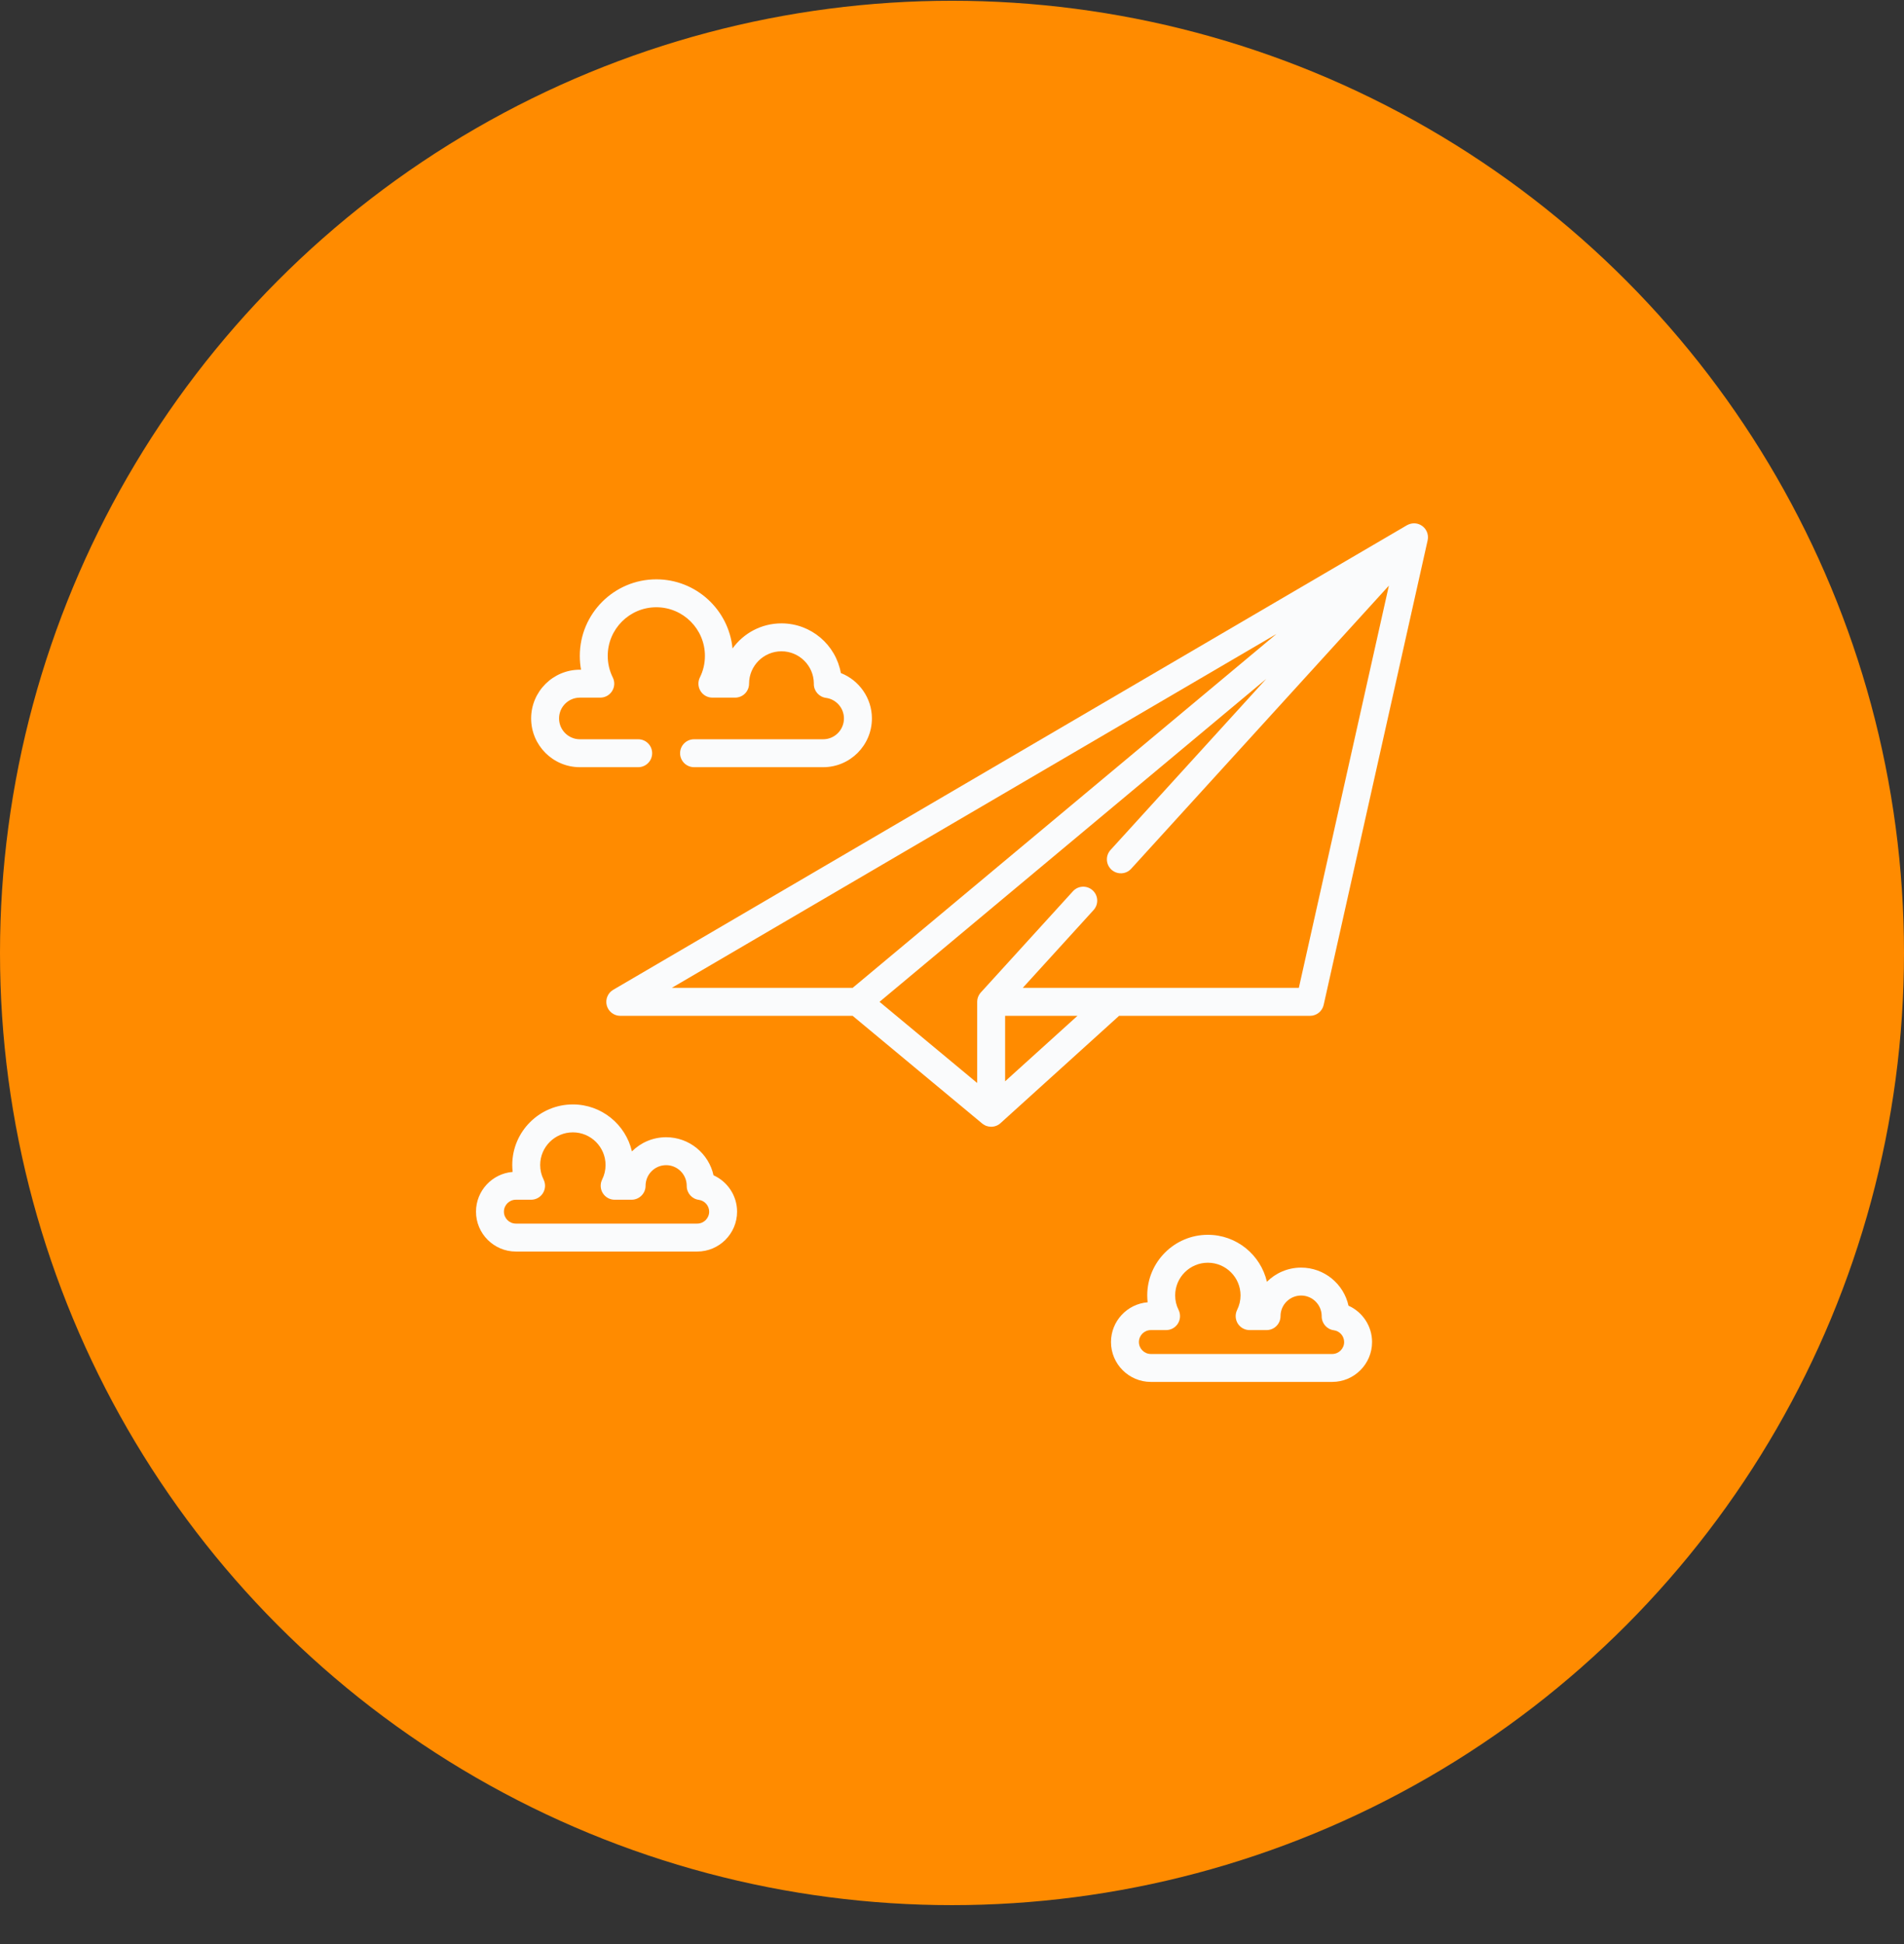 <svg width="48" height="49" viewBox="0 0 48 49" fill="none" xmlns="http://www.w3.org/2000/svg">
<rect x="0" y="0" width="48" height="49" fill="#333333" stroke="none"/>
<circle cx="24" cy="24.019" r="24" fill="#FF8B00"/>
<g clip-path="url(#clip0_1_1329)">
<path d="M35.81 13.23C35.712 13.178 35.598 13.179 35.501 13.223C35.501 13.223 35.472 13.237 35.47 13.238L15.459 24.948C15.322 25.028 15.256 25.19 15.297 25.344C15.339 25.497 15.478 25.604 15.637 25.604H21.495L24.762 28.319C24.765 28.321 24.768 28.322 24.77 28.325C24.782 28.334 24.794 28.342 24.807 28.35C24.814 28.354 24.82 28.357 24.827 28.36C24.833 28.363 24.838 28.367 24.844 28.37C24.85 28.372 24.856 28.374 24.862 28.377C24.866 28.378 24.87 28.38 24.874 28.381C24.89 28.386 24.906 28.391 24.923 28.394C24.927 28.394 24.93 28.395 24.934 28.395C24.952 28.398 24.969 28.4 24.987 28.4H24.987C24.999 28.4 25.011 28.399 25.022 28.398C25.026 28.398 25.029 28.397 25.033 28.396C25.041 28.395 25.049 28.394 25.057 28.393C25.061 28.392 25.066 28.391 25.07 28.39C25.077 28.388 25.084 28.386 25.091 28.384C25.096 28.382 25.1 28.381 25.105 28.379C25.112 28.377 25.118 28.374 25.125 28.372C25.129 28.369 25.134 28.368 25.138 28.366C25.145 28.362 25.152 28.358 25.159 28.355C25.162 28.353 25.166 28.351 25.17 28.349C25.18 28.343 25.189 28.336 25.199 28.329C25.202 28.327 25.205 28.324 25.208 28.322C25.213 28.317 25.218 28.313 25.223 28.309L28.212 25.604H33.026C33.191 25.604 33.334 25.489 33.37 25.328L35.991 13.619C36.026 13.463 35.952 13.303 35.81 13.23ZM21.495 24.899H16.936L32.178 15.98L21.495 24.899ZM25.339 27.254V25.604H27.163L25.339 27.254ZM32.744 24.899H25.784L27.569 22.938C27.7 22.794 27.69 22.572 27.546 22.441C27.402 22.31 27.18 22.32 27.049 22.464L24.727 25.015C24.725 25.016 24.724 25.017 24.723 25.019C24.703 25.042 24.686 25.067 24.672 25.095C24.671 25.098 24.669 25.101 24.668 25.104C24.655 25.131 24.646 25.16 24.64 25.191C24.64 25.194 24.639 25.198 24.639 25.201C24.637 25.213 24.636 25.226 24.636 25.238C24.635 25.241 24.635 25.244 24.635 25.248C24.635 25.249 24.635 25.25 24.635 25.252V27.297L22.173 25.251L31.922 17.111L27.997 21.423C27.866 21.567 27.876 21.789 28.02 21.92C28.164 22.051 28.387 22.041 28.517 21.897L35.014 14.761L32.744 24.899Z" fill="#FAFBFC"/>
<path d="M14.618 19.337H16.089C16.284 19.337 16.441 19.179 16.441 18.985C16.441 18.79 16.284 18.633 16.089 18.633H14.618C14.329 18.633 14.094 18.397 14.094 18.108C14.094 17.819 14.329 17.584 14.618 17.584H15.133C15.255 17.584 15.368 17.521 15.432 17.417C15.497 17.314 15.503 17.184 15.448 17.075C15.364 16.905 15.321 16.722 15.321 16.531C15.321 15.855 15.87 15.306 16.546 15.306C17.222 15.306 17.771 15.855 17.771 16.531C17.771 16.722 17.729 16.905 17.644 17.075C17.59 17.184 17.596 17.314 17.66 17.417C17.724 17.521 17.837 17.584 17.959 17.584H18.532C18.727 17.584 18.884 17.427 18.884 17.232C18.884 16.782 19.251 16.416 19.701 16.416C20.148 16.416 20.513 16.778 20.517 17.224C20.517 17.229 20.517 17.234 20.517 17.238C20.515 17.415 20.646 17.566 20.822 17.59C21.081 17.624 21.276 17.847 21.276 18.108C21.276 18.397 21.041 18.633 20.752 18.633H17.498C17.303 18.633 17.145 18.79 17.145 18.985C17.145 19.179 17.303 19.337 17.498 19.337H20.752C21.43 19.337 21.981 18.786 21.981 18.108C21.981 17.595 21.659 17.145 21.198 16.964C21.071 16.253 20.448 15.712 19.701 15.712C19.193 15.712 18.743 15.961 18.467 16.345C18.373 15.368 17.547 14.602 16.546 14.602C15.482 14.602 14.617 15.467 14.617 16.531C14.617 16.649 14.627 16.766 14.648 16.88H14.618C13.941 16.88 13.39 17.431 13.39 18.108C13.39 18.786 13.941 19.337 14.618 19.337Z" fill="#FAFBFC"/>
<path d="M33.996 32.91C33.875 32.361 33.385 31.95 32.801 31.95C32.465 31.95 32.16 32.087 31.939 32.307C31.782 31.629 31.174 31.123 30.45 31.123C29.608 31.123 28.922 31.808 28.922 32.651C28.922 32.709 28.926 32.767 28.932 32.824C28.416 32.866 28.008 33.299 28.008 33.826C28.008 34.38 28.459 34.831 29.013 34.831H33.585C34.139 34.831 34.59 34.38 34.59 33.826C34.59 33.423 34.349 33.068 33.996 32.91ZM33.585 34.127H29.013C28.847 34.127 28.712 33.992 28.712 33.826C28.712 33.66 28.847 33.525 29.013 33.525H29.397C29.519 33.525 29.632 33.462 29.696 33.359C29.76 33.255 29.766 33.126 29.712 33.016C29.655 32.902 29.626 32.779 29.626 32.651C29.626 32.196 29.996 31.827 30.45 31.827C30.904 31.827 31.274 32.196 31.274 32.651C31.274 32.779 31.245 32.902 31.188 33.016C31.134 33.126 31.14 33.255 31.204 33.359C31.268 33.462 31.381 33.525 31.503 33.525H31.93C32.125 33.525 32.282 33.368 32.282 33.173C32.282 32.887 32.515 32.654 32.801 32.654C33.085 32.654 33.316 32.883 33.32 33.166C33.32 33.171 33.32 33.175 33.32 33.179C33.32 33.356 33.45 33.505 33.625 33.529C33.774 33.548 33.886 33.676 33.886 33.826C33.886 33.992 33.751 34.127 33.585 34.127Z" fill="#FAFBFC"/>
<path d="M17.988 29.623C17.867 29.075 17.377 28.664 16.794 28.664C16.457 28.664 16.152 28.8 15.931 29.021C15.774 28.343 15.166 27.837 14.442 27.837C13.6 27.837 12.914 28.522 12.914 29.364C12.914 29.423 12.918 29.481 12.924 29.538C12.408 29.58 12 30.013 12 30.54C12 31.094 12.451 31.545 13.005 31.545H17.577C18.131 31.545 18.582 31.094 18.582 30.54C18.582 30.137 18.341 29.782 17.988 29.623ZM17.577 30.841H13.005C12.839 30.841 12.704 30.706 12.704 30.54C12.704 30.374 12.839 30.239 13.005 30.239H13.389C13.511 30.239 13.624 30.176 13.688 30.072C13.752 29.969 13.758 29.839 13.704 29.73C13.647 29.616 13.618 29.493 13.618 29.364C13.618 28.91 13.988 28.541 14.442 28.541C14.896 28.541 15.266 28.91 15.266 29.364C15.266 29.493 15.237 29.616 15.18 29.73C15.126 29.839 15.132 29.969 15.196 30.072C15.26 30.176 15.373 30.239 15.495 30.239H15.922C16.117 30.239 16.275 30.081 16.275 29.887C16.275 29.601 16.507 29.368 16.793 29.368C17.077 29.368 17.308 29.597 17.312 29.88C17.312 29.885 17.312 29.889 17.312 29.893C17.312 30.07 17.442 30.219 17.617 30.242C17.766 30.262 17.878 30.39 17.878 30.54C17.878 30.706 17.743 30.841 17.577 30.841Z" fill="#FAFBFC"/>
</g>
<defs>
<clipPath id="clip0_1_1329">
<rect width="24" height="24" fill="white" transform="translate(12 12.019)"/>
</clipPath>
</defs>
</svg>
